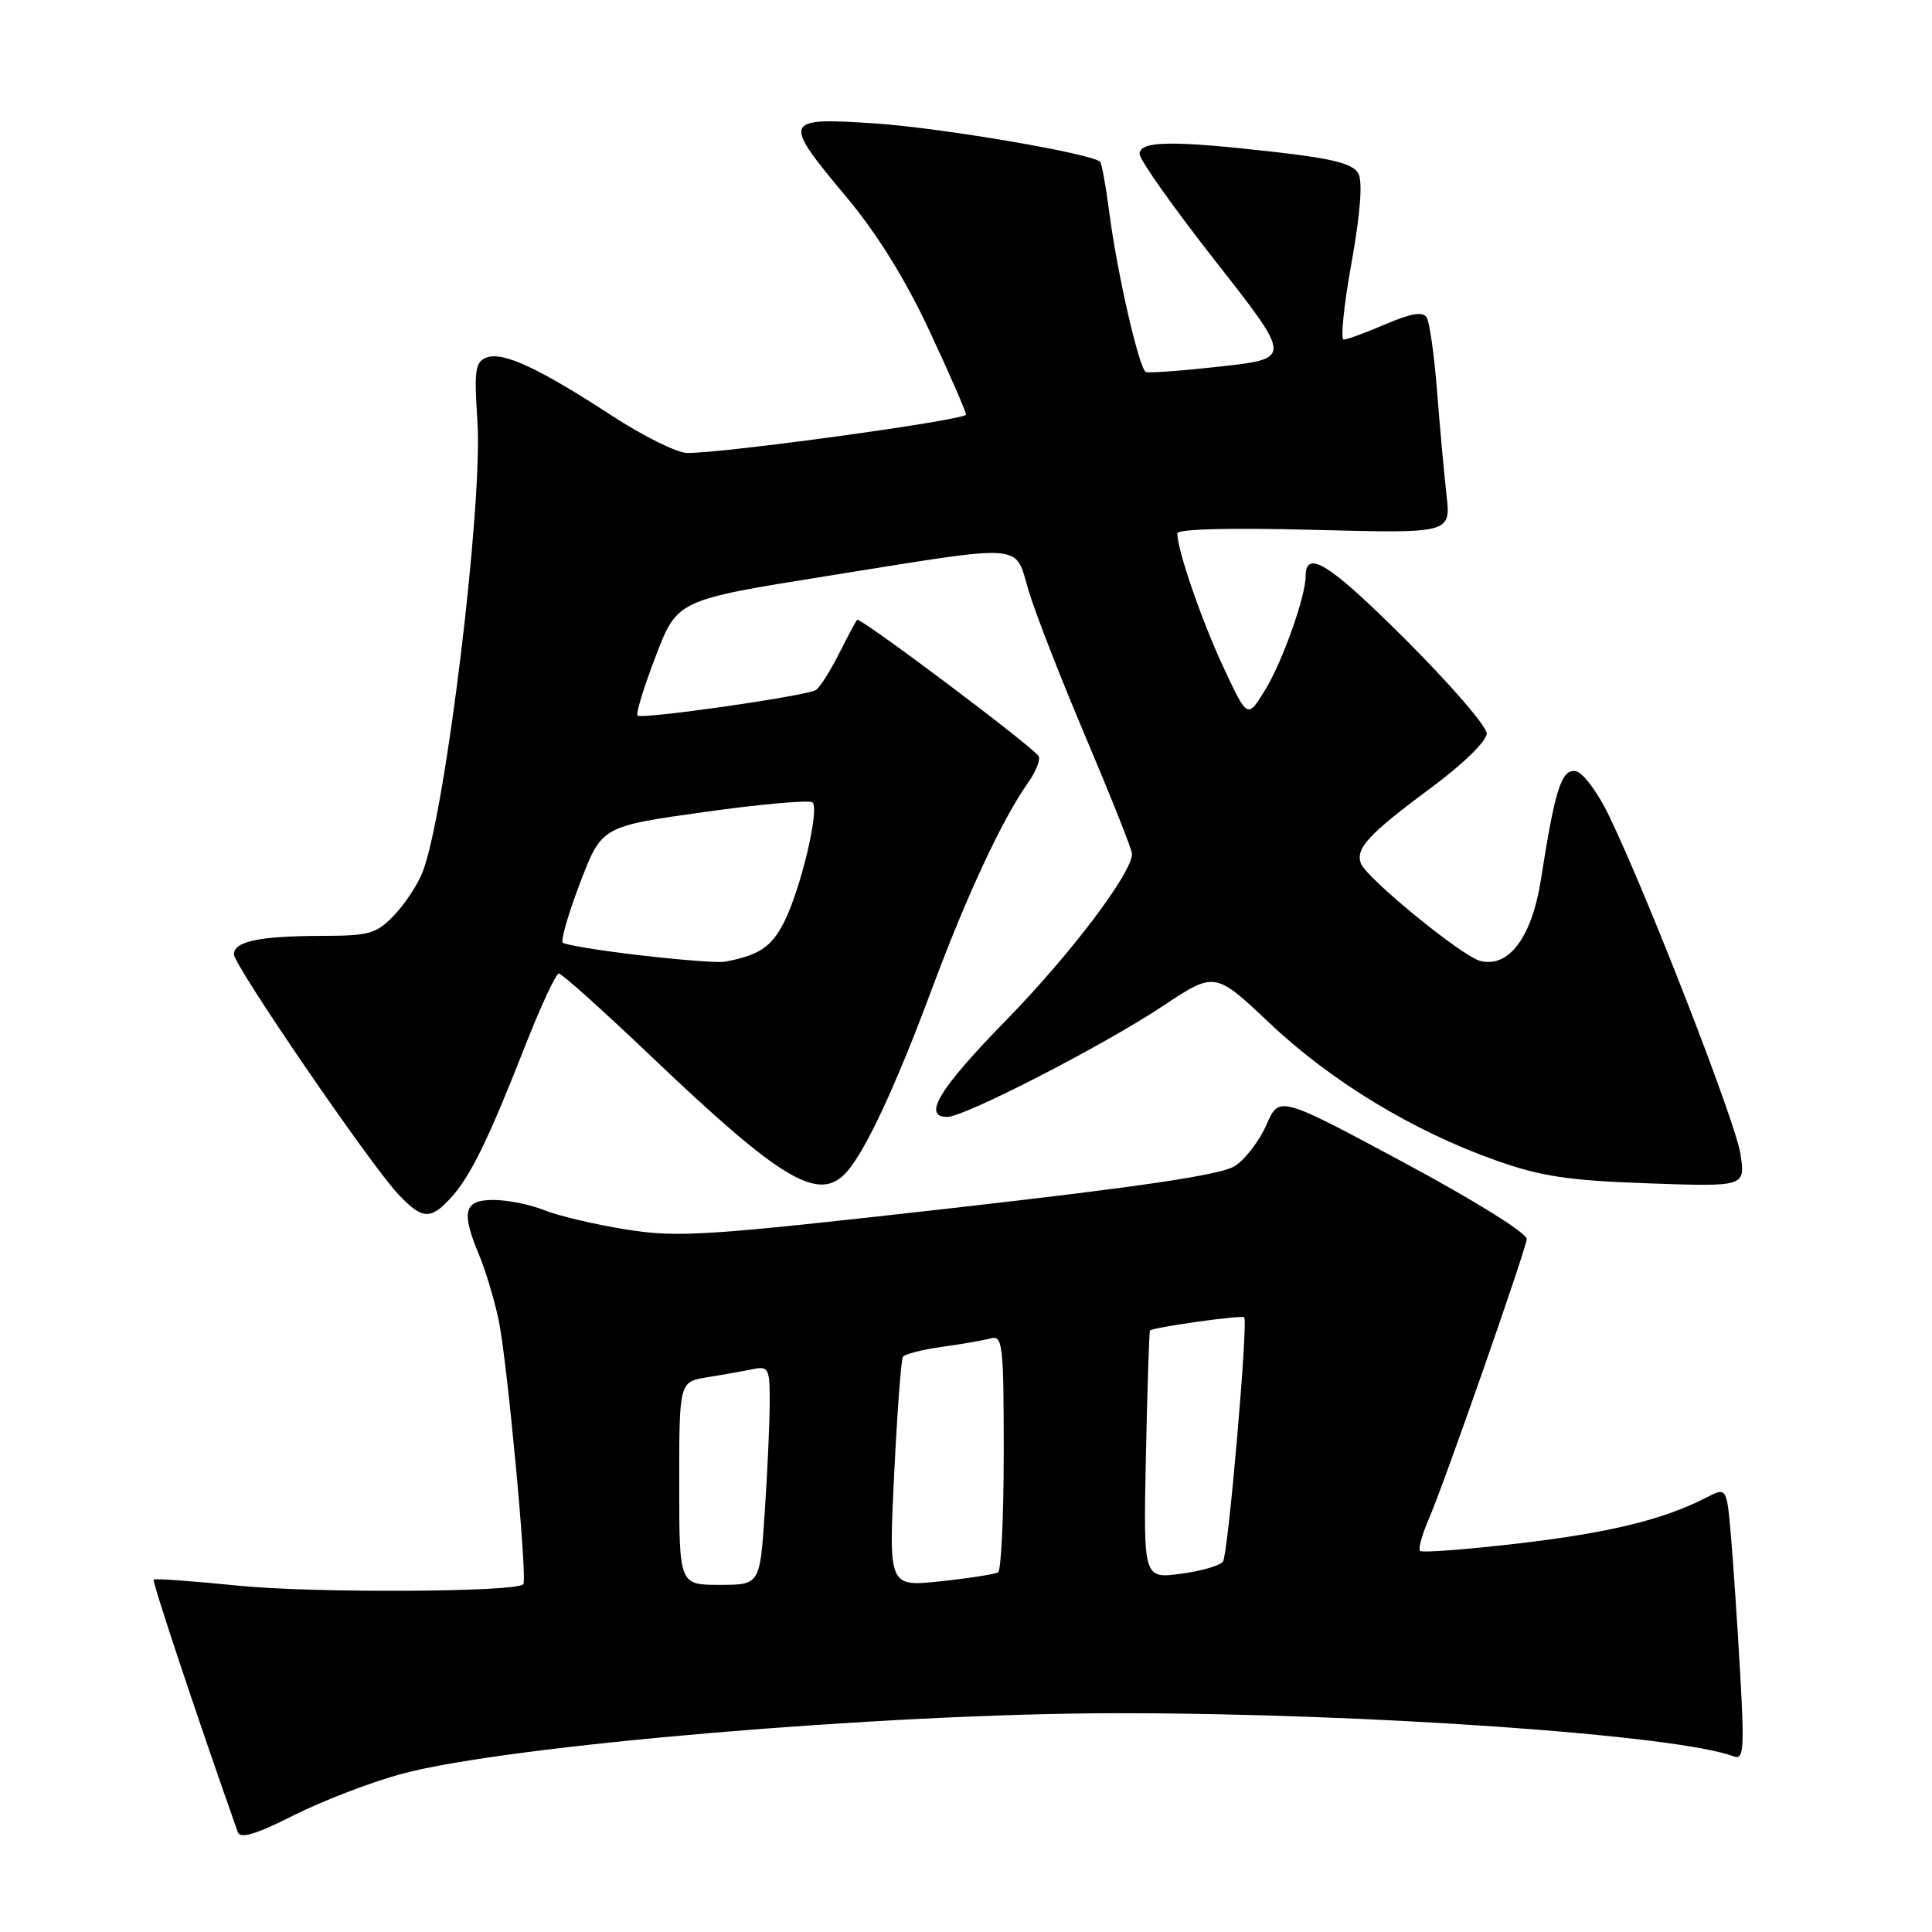 <?xml version="1.0" encoding="UTF-8" standalone="no"?>
<!DOCTYPE svg PUBLIC "-//W3C//DTD SVG 1.1//EN" "http://www.w3.org/Graphics/SVG/1.1/DTD/svg11.dtd" >
<svg xmlns="http://www.w3.org/2000/svg" xmlns:xlink="http://www.w3.org/1999/xlink" version="1.1" viewBox="0 0 256 256">
 <g >
 <path fill="currentColor"
d=" M 53.21 235.05 C 67.19 231.27 117.32 227.02 148.05 227.01 C 180.94 226.99 222.35 229.89 229.75 232.74 C 231.04 233.23 231.15 231.75 230.59 221.90 C 230.24 215.63 229.69 207.47 229.38 203.78 C 228.80 197.05 228.80 197.05 226.15 198.41 C 220.41 201.36 213.27 203.10 201.23 204.51 C 194.31 205.32 188.43 205.77 188.17 205.50 C 187.90 205.24 188.43 203.33 189.33 201.26 C 191.25 196.89 202.01 166.13 202.30 164.20 C 202.42 163.45 195.49 159.13 186.00 154.03 C 169.50 145.18 169.50 145.18 167.82 149.02 C 166.90 151.13 165.02 153.60 163.65 154.49 C 161.85 155.67 151.47 157.22 125.83 160.12 C 93.60 163.76 89.84 164.01 83.00 162.92 C 78.88 162.26 73.98 161.11 72.13 160.36 C 70.27 159.61 67.24 159.00 65.38 159.00 C 61.46 159.00 61.07 160.53 63.51 166.36 C 64.34 168.35 65.48 172.16 66.06 174.84 C 67.19 180.12 69.91 209.23 69.34 209.92 C 68.46 210.98 41.41 211.11 31.58 210.11 C 25.58 209.50 20.53 209.14 20.36 209.30 C 20.13 209.53 26.14 227.58 31.51 242.77 C 31.83 243.69 33.93 243.06 38.94 240.53 C 42.78 238.60 49.20 236.13 53.21 235.05 Z  M 59.71 158.75 C 62.32 155.91 64.70 151.04 69.52 138.75 C 71.62 133.39 73.66 129.00 74.05 129.00 C 74.44 129.00 79.88 133.87 86.13 139.83 C 103.66 156.54 108.55 159.43 112.23 155.25 C 114.74 152.40 118.74 143.79 123.49 131.02 C 128.08 118.69 132.80 108.56 136.19 103.76 C 137.26 102.25 137.90 100.64 137.62 100.19 C 136.83 98.91 113.94 81.72 113.57 82.13 C 113.39 82.33 112.30 84.38 111.14 86.68 C 109.98 88.98 108.61 91.12 108.11 91.43 C 106.82 92.23 85.01 95.35 84.48 94.81 C 84.23 94.57 85.32 91.02 86.89 86.94 C 89.74 79.50 89.74 79.50 109.62 76.32 C 136.35 72.04 134.39 71.90 136.29 78.25 C 137.15 81.14 140.58 89.95 143.93 97.84 C 147.27 105.73 150.00 112.61 150.00 113.14 C 150.00 115.67 141.84 126.46 133.39 135.11 C 124.45 144.26 122.16 148.00 125.52 148.00 C 127.81 148.00 146.27 138.50 154.09 133.30 C 160.98 128.72 160.98 128.72 168.27 135.61 C 176.43 143.31 187.24 149.87 198.19 153.75 C 204.18 155.88 207.83 156.43 218.40 156.80 C 231.29 157.25 231.29 157.25 230.61 152.87 C 229.93 148.54 218.28 118.58 213.16 108.00 C 211.70 104.97 209.74 102.36 208.81 102.19 C 206.92 101.84 206.05 104.54 204.19 116.50 C 202.99 124.19 199.92 128.31 196.12 127.32 C 193.68 126.68 181.09 116.39 180.33 114.42 C 179.57 112.43 181.34 110.52 189.75 104.29 C 193.88 101.23 197.00 98.18 197.00 97.19 C 197.00 96.24 192.10 90.58 186.11 84.61 C 176.13 74.66 173.00 72.70 173.00 76.38 C 173.00 79.03 169.93 87.67 167.67 91.37 C 165.30 95.24 165.30 95.24 162.17 88.54 C 159.25 82.32 156.00 72.89 156.00 70.68 C 156.00 70.10 162.97 69.91 174.12 70.21 C 192.24 70.68 192.24 70.68 191.67 65.59 C 191.35 62.79 190.79 56.61 190.42 51.85 C 190.05 47.09 189.43 42.69 189.04 42.06 C 188.54 41.25 186.97 41.51 183.59 42.96 C 180.97 44.08 178.48 45.00 178.04 45.00 C 177.61 45.00 178.07 40.43 179.08 34.84 C 180.25 28.32 180.58 24.07 179.99 22.99 C 179.30 21.70 176.66 21.02 169.01 20.15 C 155.34 18.59 151.00 18.65 151.00 20.40 C 151.00 21.17 155.54 27.58 161.09 34.65 C 171.17 47.50 171.17 47.50 161.84 48.55 C 156.70 49.12 152.20 49.46 151.83 49.29 C 150.94 48.88 148.01 36.11 146.99 28.17 C 146.54 24.69 145.99 21.66 145.77 21.44 C 144.67 20.34 124.58 16.92 115.87 16.35 C 103.72 15.55 103.60 15.88 112.15 26.10 C 116.19 30.92 119.98 37.02 123.15 43.83 C 125.82 49.54 128.00 54.54 128.00 54.94 C 128.00 55.65 95.89 60.07 91.06 60.02 C 89.71 60.01 85.21 57.78 81.06 55.07 C 71.36 48.75 66.61 46.55 64.46 47.38 C 62.97 47.95 62.81 49.08 63.26 55.77 C 64.00 66.79 59.06 107.52 56.02 115.50 C 55.39 117.15 53.69 119.74 52.25 121.25 C 49.87 123.74 48.96 124.00 42.56 124.01 C 34.36 124.03 31.00 124.74 31.00 126.46 C 31.00 127.93 49.10 154.37 52.78 158.25 C 55.93 161.59 57.04 161.67 59.71 158.75 Z  M 90.00 196.55 C 90.00 183.09 90.00 183.09 93.75 182.49 C 95.81 182.16 98.51 181.68 99.75 181.42 C 101.83 181.00 102.00 181.31 101.99 185.73 C 101.99 188.35 101.70 194.89 101.34 200.25 C 100.70 210.00 100.70 210.00 95.35 210.00 C 90.00 210.00 90.00 210.00 90.00 196.55 Z  M 118.48 195.38 C 118.88 187.20 119.40 180.19 119.63 179.81 C 119.86 179.43 122.17 178.83 124.77 178.47 C 127.37 178.12 130.29 177.61 131.25 177.35 C 132.86 176.90 133.00 178.09 133.00 192.37 C 133.00 200.90 132.66 208.09 132.25 208.34 C 131.84 208.59 128.41 209.13 124.62 209.53 C 117.75 210.26 117.75 210.26 118.48 195.38 Z  M 151.84 192.85 C 152.03 183.86 152.27 176.41 152.38 176.30 C 152.79 175.87 164.52 174.22 164.86 174.55 C 165.41 175.07 162.75 205.78 162.06 206.90 C 161.73 207.43 159.22 208.17 156.48 208.53 C 151.50 209.19 151.50 209.19 151.84 192.85 Z  M 84.81 126.58 C 79.47 125.96 74.87 125.20 74.57 124.91 C 74.28 124.61 75.32 121.02 76.88 116.94 C 79.73 109.50 79.73 109.50 93.37 107.59 C 100.87 106.54 107.31 105.97 107.67 106.33 C 108.61 107.27 106.09 117.85 103.90 122.18 C 102.21 125.50 100.58 126.59 96.00 127.44 C 95.17 127.59 90.14 127.20 84.81 126.58 Z "/>
</g>
</svg>
